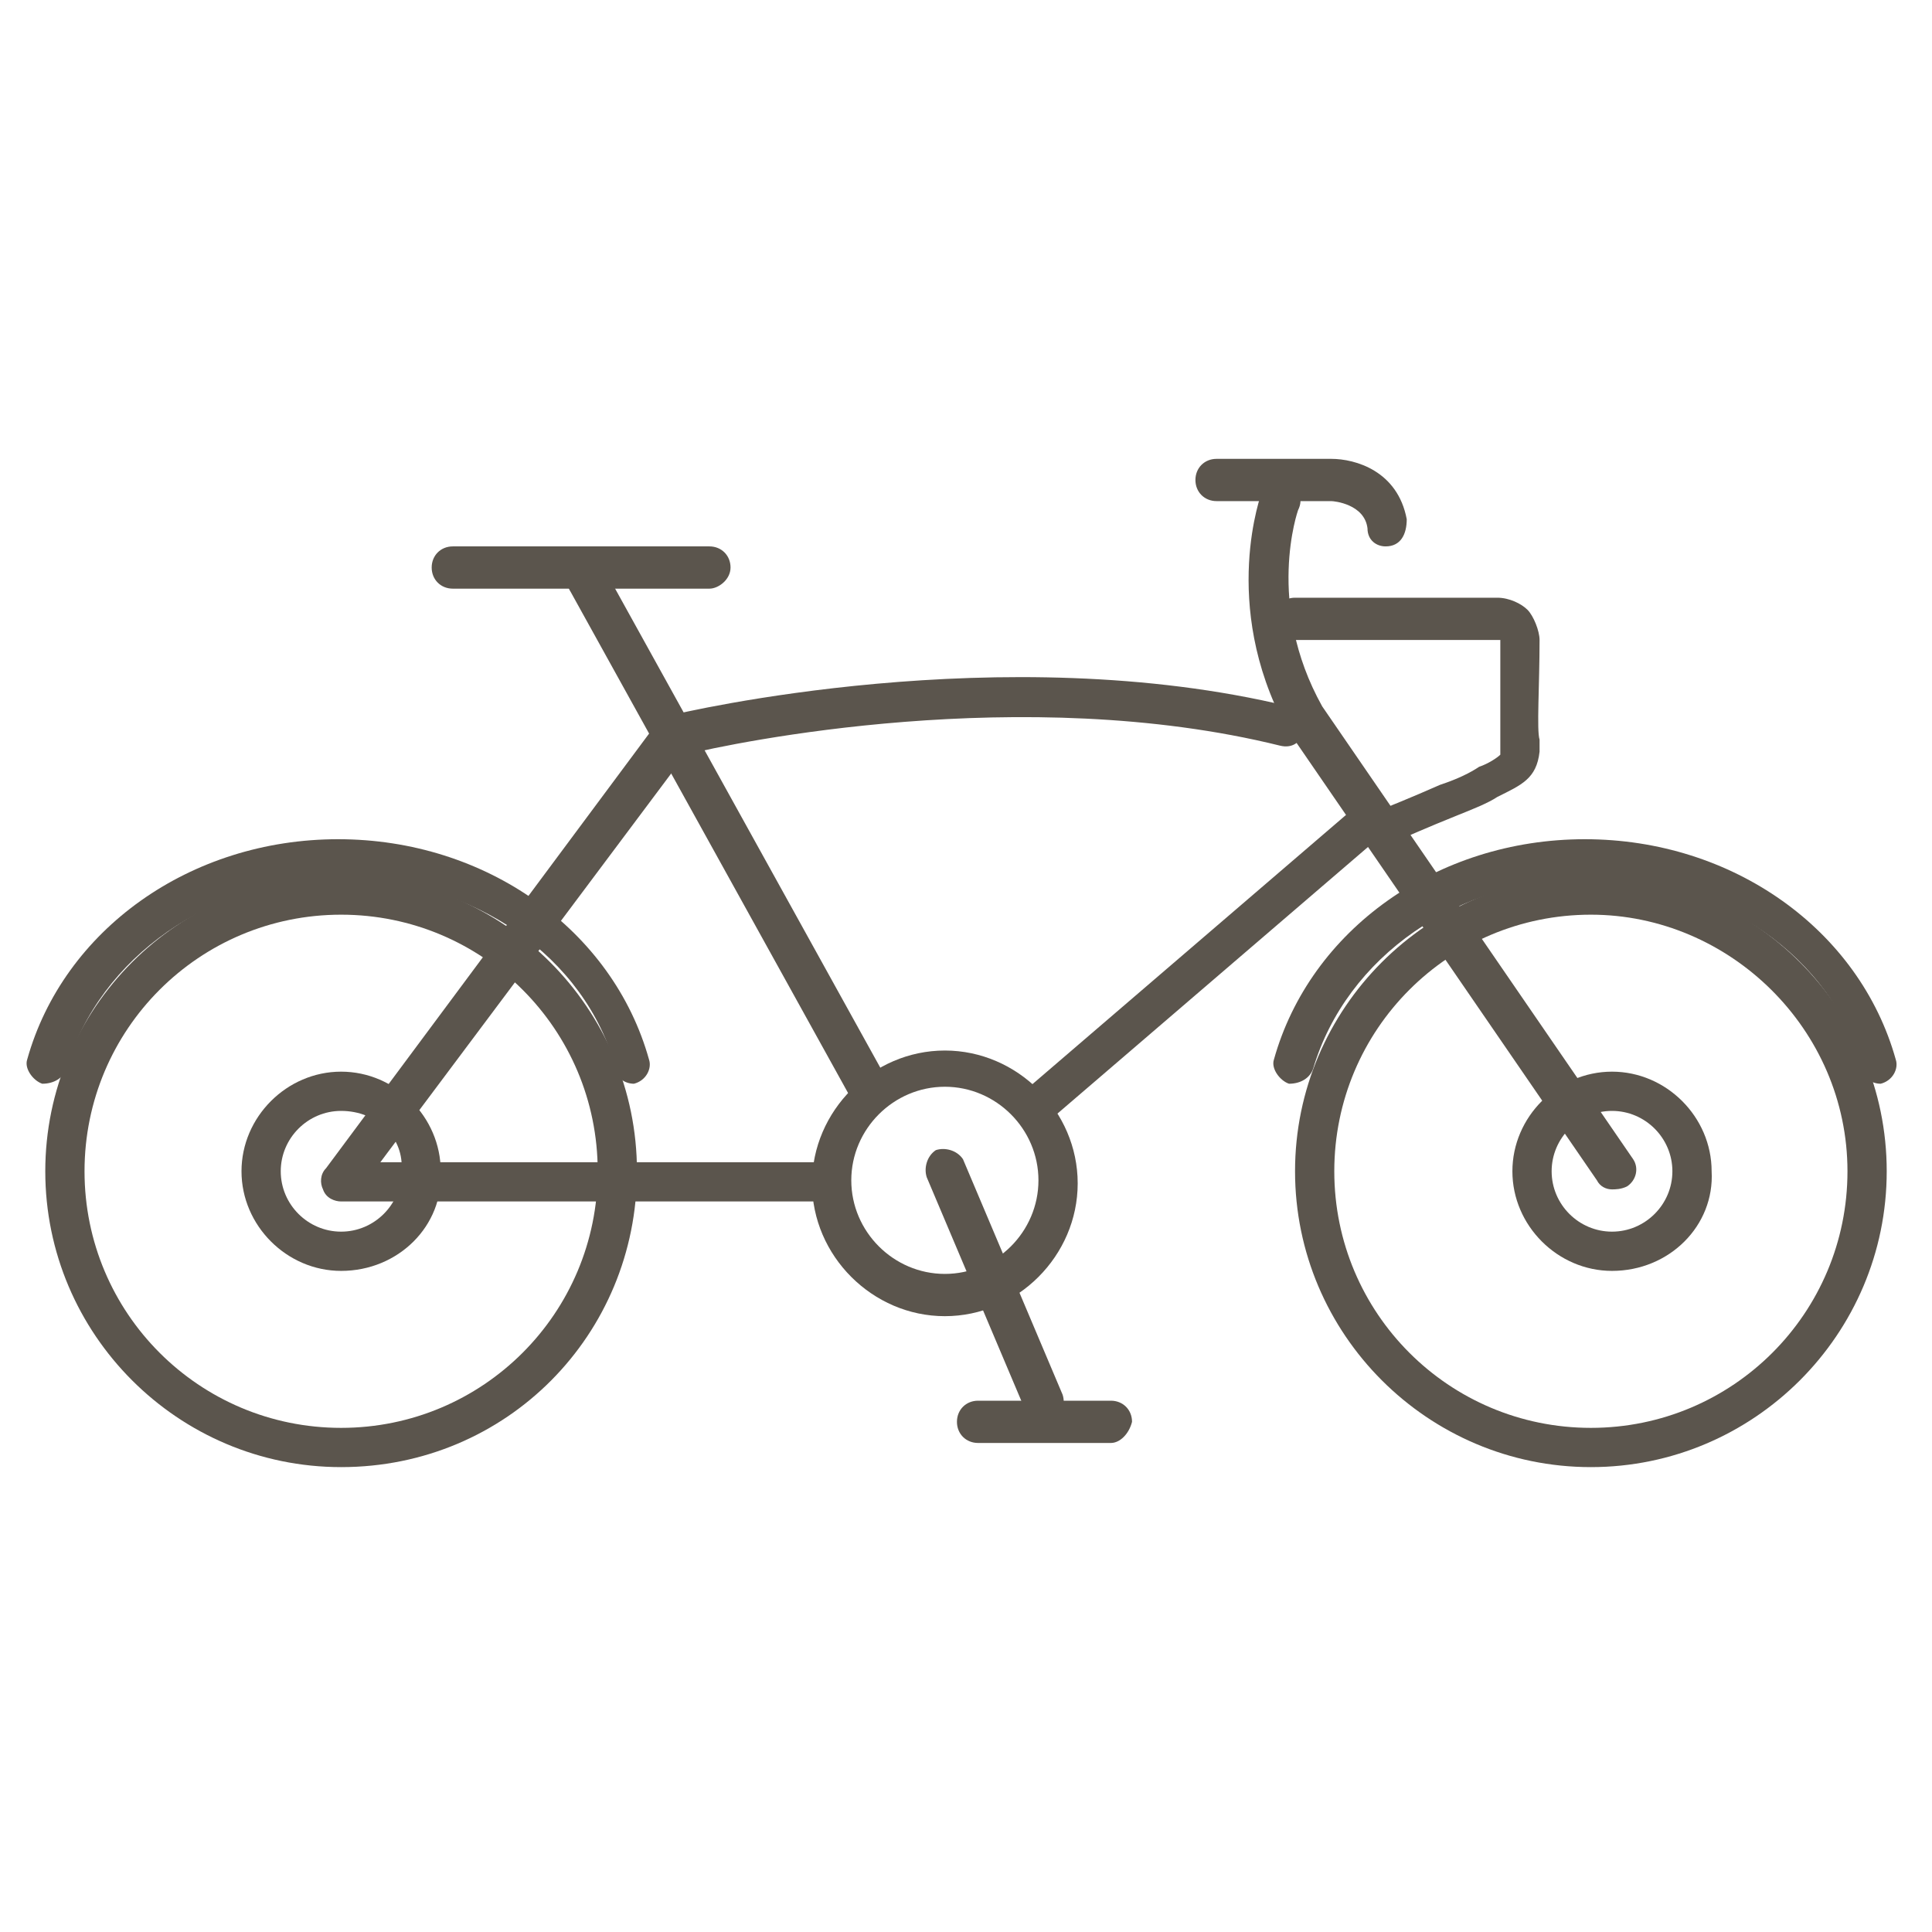 <?xml version="1.0" encoding="utf-8"?>
<!-- Generator: Adobe Illustrator 19.2.1, SVG Export Plug-In . SVG Version: 6.00 Build 0)  -->
<svg version="1.1" id="Layer_1" xmlns="http://www.w3.org/2000/svg" xmlns:xlink="http://www.w3.org/1999/xlink" x="0px" y="0px"
	 viewBox="0 0 64 64" style="enable-background:new 0 0 64 64;" xml:space="preserve">
<style type="text/css">
	.st0{fill:none;}
	.st1{fill:#5B554D;}
</style>
<rect class="st0" width="64" height="64"/>
<g>
	<g>
		<path class="st1" d="M52.7,48.6c-5.4,0-9.8-4.4-9.8-9.8s4.4-9.8,9.8-9.8s9.8,4.4,9.8,9.8S58.1,48.6,52.7,48.6z M52.7,30.3
			c-4.7,0-8.5,3.8-8.5,8.5s3.8,8.5,8.5,8.5s8.5-3.8,8.5-8.5S57.3,30.3,52.7,30.3z"/>
	</g>
	<g>
		<path class="st1" d="M62.3,35.9c-0.3,0-0.6-0.2-0.6-0.5c-1-3.7-4.7-6.3-9.1-6.3c-4.3,0-8,2.6-9.1,6.3c-0.1,0.3-0.4,0.5-0.8,0.5
			c-0.3-0.1-0.6-0.5-0.5-0.8c1.2-4.3,5.4-7.3,10.3-7.3s9.1,3,10.3,7.3C62.9,35.4,62.7,35.8,62.3,35.9C62.5,35.9,62.4,35.9,62.3,35.9
			z"/>
	</g>
	<g>
		<path class="st1" d="M28.8,36.7c-0.2,0-0.5-0.1-0.6-0.3l-9.3-16.8c-0.2-0.3-0.1-0.7,0.3-0.9c0.3-0.2,0.7-0.1,0.9,0.3l9.3,16.8
			c0.2,0.3,0.1,0.7-0.3,0.9C29,36.7,28.9,36.7,28.8,36.7z"/>
	</g>
	<g>
		<path class="st1" d="M53.4,39.4c-0.2,0-0.4-0.1-0.5-0.3l-10.3-15c-2.2-4.1-0.8-7.8-0.8-7.8c0.2-0.3,0.5-0.5,0.9-0.3
			c0.3,0.2,0.5,0.5,0.3,0.9l0,0c0,0-1.1,3.1,0.8,6.5l10.3,15c0.2,0.3,0.1,0.7-0.2,0.9C53.7,39.4,53.5,39.4,53.4,39.4z"/>
	</g>
	<g>
		<path class="st1" d="M23.5,19.5H15c-0.4,0-0.7-0.3-0.7-0.7s0.3-0.7,0.7-0.7h8.5c0.4,0,0.7,0.3,0.7,0.7S23.8,19.5,23.5,19.5z"/>
	</g>
	<g>
		<path class="st1" d="M31.3,43.6c-2.4,0-4.4-2-4.4-4.4s2-4.4,4.4-4.4s4.4,2,4.4,4.4S33.7,43.6,31.3,43.6z M31.3,36
			c-1.7,0-3.1,1.4-3.1,3.1c0,1.7,1.4,3.1,3.1,3.1s3.1-1.4,3.1-3.1C34.4,37.4,33,36,31.3,36z"/>
	</g>
	<g>
		<path class="st1" d="M11.3,48.6c-5.4,0-9.8-4.4-9.8-9.8S5.9,29,11.3,29s9.8,4.4,9.8,9.8S16.8,48.6,11.3,48.6z M11.3,30.3
			c-4.7,0-8.5,3.8-8.5,8.5s3.8,8.5,8.5,8.5s8.5-3.8,8.5-8.5S16,30.3,11.3,30.3z"/>
	</g>
	<g>
		<path class="st1" d="M11.3,42.1c-1.8,0-3.3-1.5-3.3-3.3s1.5-3.3,3.3-3.3s3.3,1.5,3.3,3.3C14.7,40.6,13.2,42.1,11.3,42.1z
			 M11.3,36.8c-1.1,0-2,0.9-2,2s0.9,2,2,2s2-0.9,2-2C13.4,37.7,12.5,36.8,11.3,36.8z"/>
	</g>
	<g>
		<path class="st1" d="M53.4,42.1c-1.8,0-3.3-1.5-3.3-3.3s1.5-3.3,3.3-3.3s3.3,1.5,3.3,3.3C56.8,40.6,55.3,42.1,53.4,42.1z
			 M53.4,36.8c-1.1,0-2,0.9-2,2s0.9,2,2,2s2-0.9,2-2S54.5,36.8,53.4,36.8z"/>
	</g>
	<g>
		<path class="st1" d="M21,35.9c-0.3,0-0.6-0.2-0.6-0.5c-1-3.7-4.7-6.3-9.1-6.3c-4.3,0-8,2.6-9.1,6.3c-0.1,0.3-0.4,0.5-0.8,0.5
			c-0.3-0.1-0.6-0.5-0.5-0.8c1.2-4.3,5.4-7.3,10.3-7.3s9.1,3,10.3,7.3C21.6,35.4,21.4,35.8,21,35.9C21.2,35.9,21.1,35.9,21,35.9z"/>
	</g>
	<g>
		<path class="st1" d="M46.1,28.1c-0.3,0-0.5-0.1-0.6-0.4s0-0.7,0.3-0.9c0,0,1-0.4,1.9-0.8c0.6-0.2,1-0.4,1.3-0.6
			c0.3-0.1,0.6-0.3,0.7-0.4v-0.2c0-0.4,0-2.3,0-3.5v-0.1h-0.1h-6.7c-0.4,0-0.7-0.3-0.7-0.7c0-0.4,0.3-0.7,0.7-0.7h6.7
			c0.4,0,0.8,0.2,1,0.4s0.4,0.7,0.4,1c0,1.5-0.1,3,0,3.3c0,0.1,0,0.2,0,0.4c-0.1,0.9-0.6,1.1-1.4,1.5c-0.3,0.2-0.8,0.4-1.3,0.6
			c-1,0.4-1.9,0.8-1.9,0.8C46.3,28.1,46.2,28.1,46.1,28.1z"/>
	</g>
	<g>
		<path class="st1" d="M27,39.8H11.3c-0.2,0-0.5-0.1-0.6-0.4c-0.1-0.2-0.1-0.5,0.1-0.7l11-14.8c0.1-0.1,0.2-0.2,0.4-0.2
			c0.4-0.1,11-2.6,20.5-0.3c0.4,0.1,0.6,0.4,0.5,0.8s-0.4,0.6-0.8,0.5c-8.5-2.1-18.1-0.1-19.7,0.3L12.6,38.5H27
			c0.4,0,0.7,0.3,0.7,0.7S27.4,39.8,27,39.8z"/>
	</g>
	<g>
		<path class="st1" d="M34.5,37.1c-0.2,0-0.4-0.1-0.5-0.2c-0.2-0.3-0.2-0.7,0.1-0.9l10.6-9.1c0.3-0.2,0.7-0.2,0.9,0.1
			c0.2,0.3,0.2,0.7-0.1,0.9L34.9,37C34.8,37,34.6,37.1,34.5,37.1z"/>
	</g>
	<g>
		<path class="st1" d="M34.6,47.2c-0.3,0-0.5-0.1-0.6-0.4L30.7,39c-0.1-0.3,0-0.7,0.3-0.9c0.3-0.1,0.7,0,0.9,0.3l3.3,7.8
			c0.1,0.3,0,0.7-0.3,0.9C34.8,47.2,34.7,47.2,34.6,47.2z"/>
	</g>
	<g>
		<path class="st1" d="M36.8,47.8h-4.4c-0.4,0-0.7-0.3-0.7-0.7s0.3-0.7,0.7-0.7h4.4c0.4,0,0.7,0.3,0.7,0.7
			C37.4,47.5,37.1,47.8,36.8,47.8z"/>
	</g>
	<g>
		<path class="st1" d="M45.9,18.1c-0.3,0-0.6-0.2-0.6-0.6c-0.1-0.8-1.1-0.9-1.2-0.9h-3.8c-0.4,0-0.7-0.3-0.7-0.7s0.3-0.7,0.7-0.7
			h3.8c0.8,0,2.2,0.4,2.5,2C46.6,17.7,46.4,18.1,45.9,18.1C46,18.1,46,18.1,45.9,18.1z"/>
	</g>
</g>
</svg>
